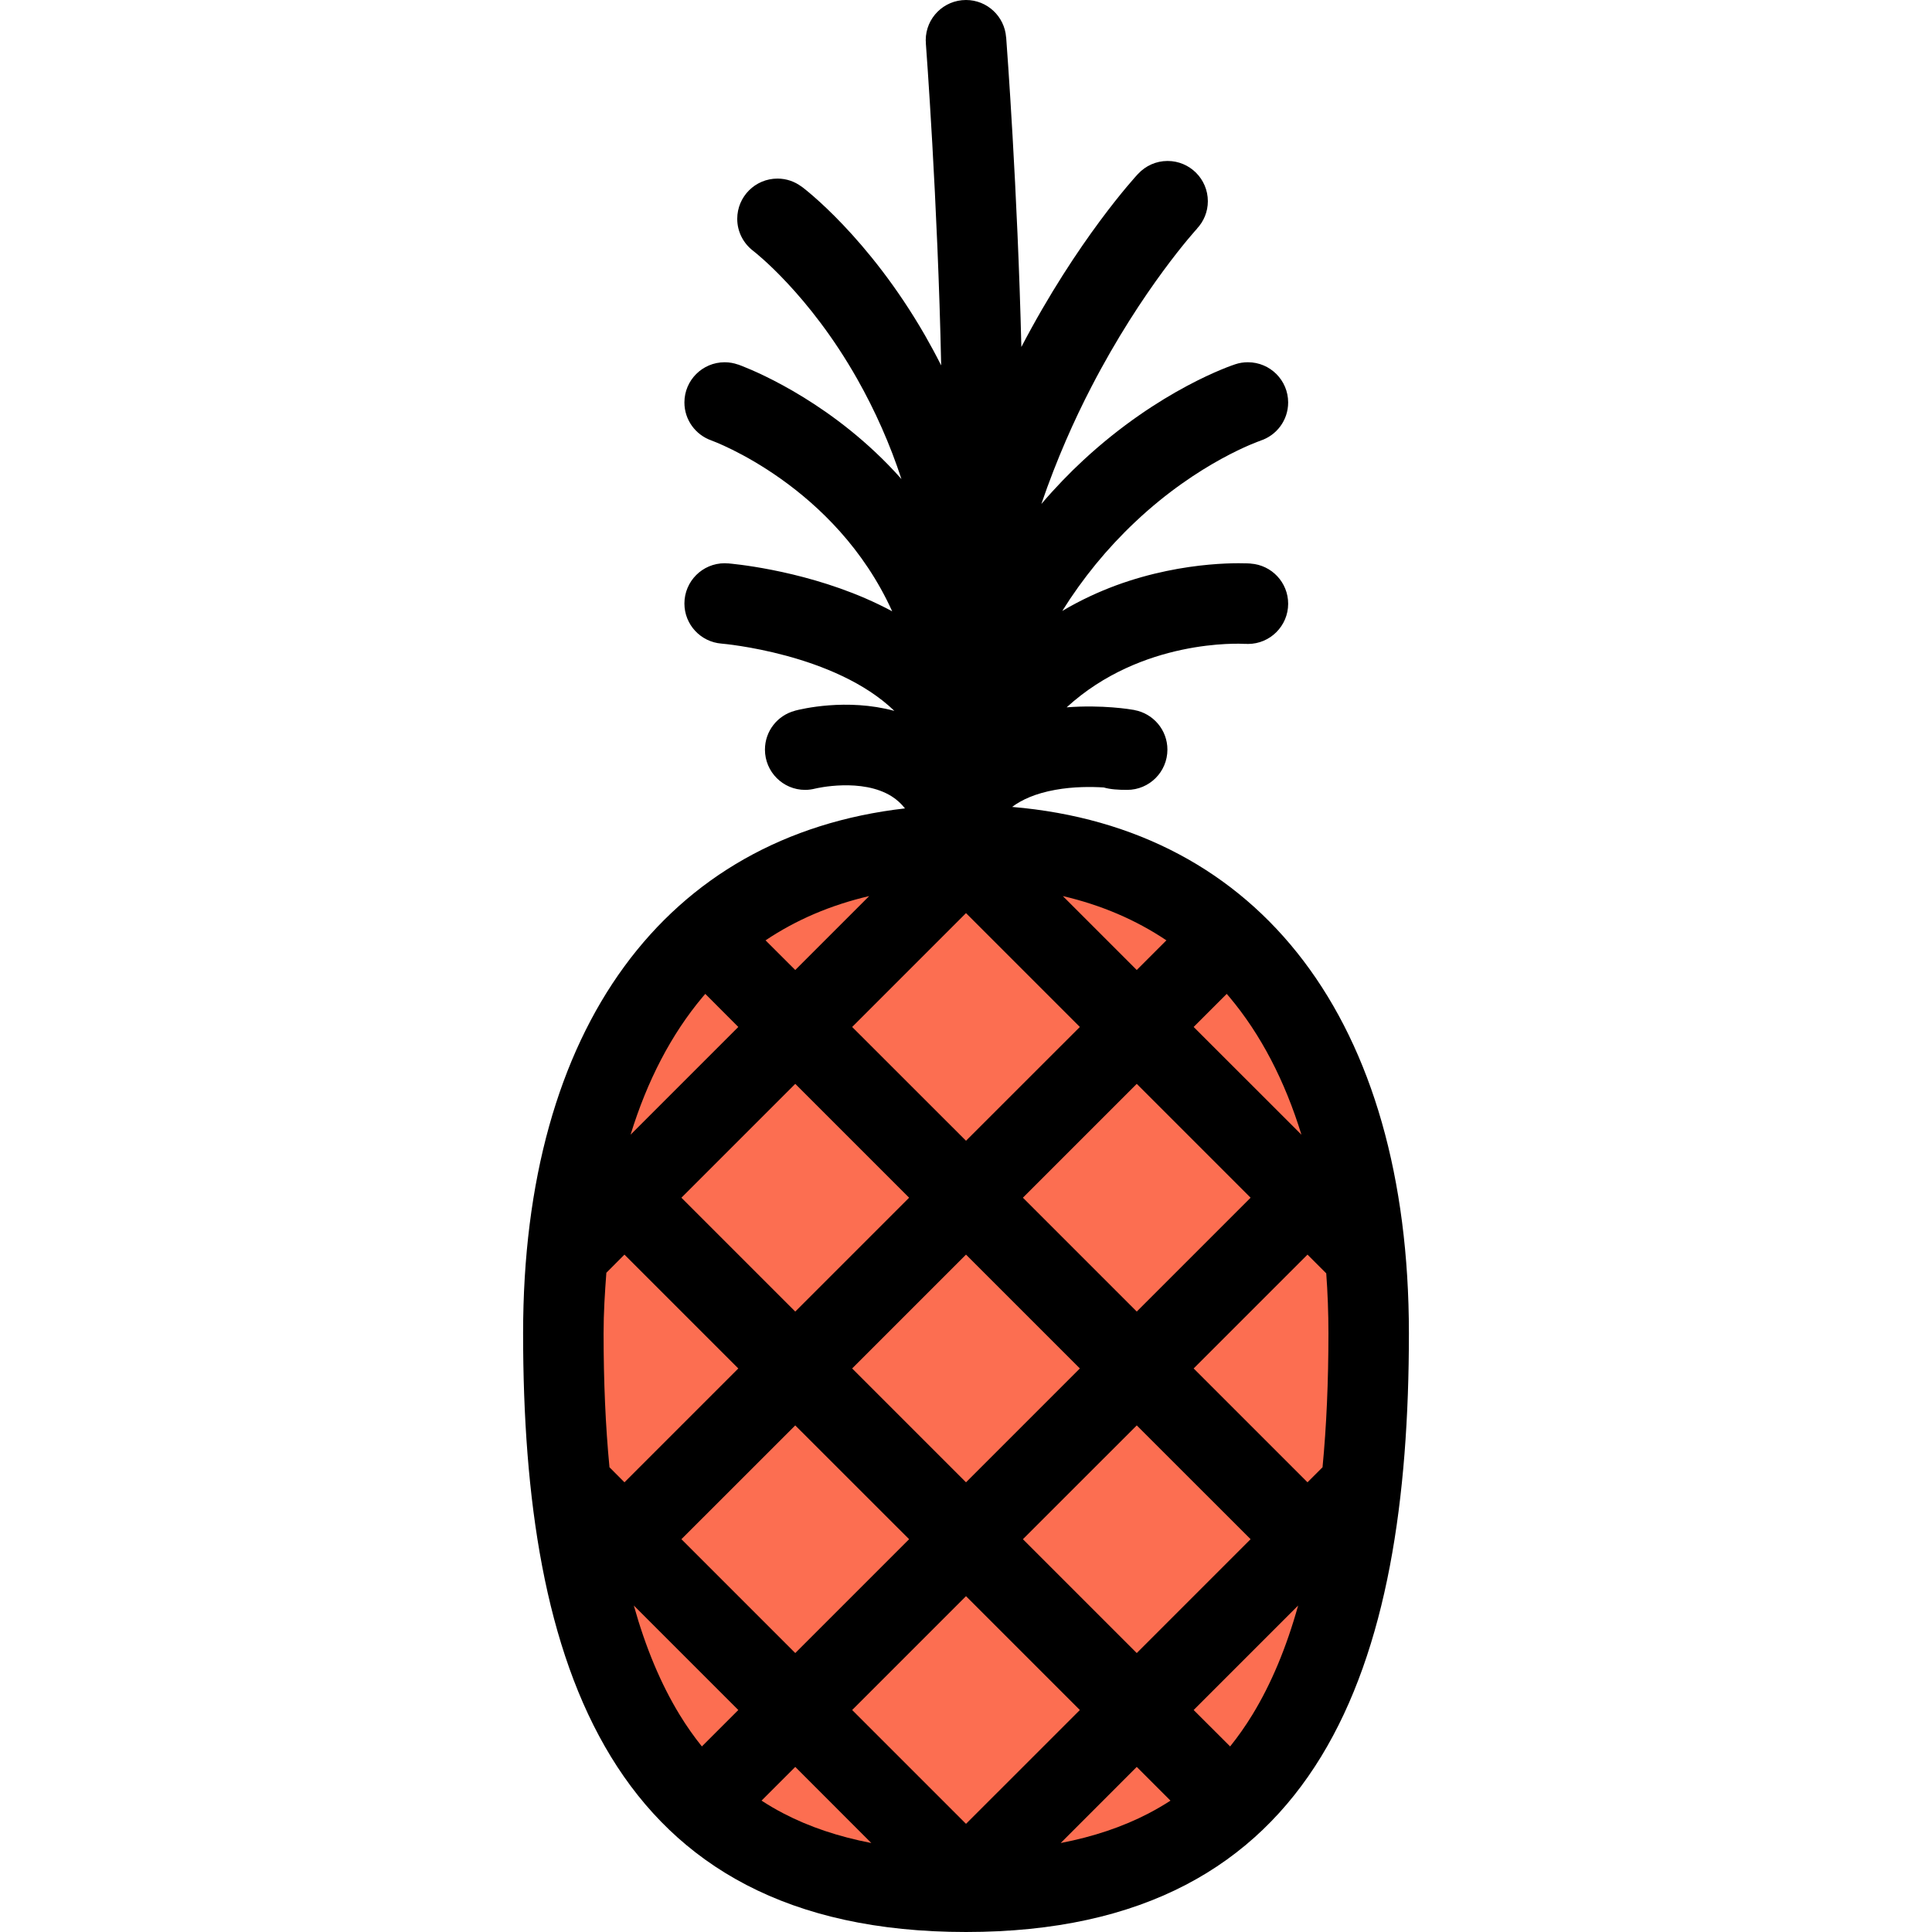 <?xml version="1.0" encoding="iso-8859-1"?>
<!-- Generator: Adobe Illustrator 19.0.0, SVG Export Plug-In . SVG Version: 6.00 Build 0)  -->
<svg version="1.1" id="Layer_1" xmlns="http://www.w3.org/2000/svg" xmlns:xlink="http://www.w3.org/1999/xlink" x="0px" y="0px"
	 viewBox="0 0 511.987 511.987" style="enable-background:new 0 0 511.987 511.987;" xml:space="preserve">
<polygon style="fill:#FC6E51;" points="349.367,276.491 321.868,246.992 284.369,228.993 253.87,221.993 197.872,241.992 
	160.373,283.991 149.874,369.988 168.373,458.486 201.872,492.484 250.37,500.984 306.119,492.484 338.867,467.985 354.867,409.987 
	358.367,330.49 "/>
<path d="M268.213,213.837c2.594-1.938,6.219-3.578,11.391-4.516c4.875-0.891,9.625-0.844,12.891-0.641
	c1.75,0.516,3.891,0.641,6.203,0.641c5.891,0,10.671-4.781,10.671-10.671c0-5.234-3.78-9.578-8.765-10.484v-0.016
	c-0.969-0.172-8.469-1.438-17.938-0.703c19.875-18.172,45.857-16.906,47.342-16.812v-0.016c0.234,0.016,0.453,0.031,0.688,0.031
	c5.891,0,10.672-4.78,10.672-10.655c0-5.656-4.391-10.266-9.938-10.641v-0.016c-0.688-0.047-16.983-1.078-35.686,5.797
	c-4.469,1.656-9.312,3.844-14.234,6.766c5.422-8.672,11.844-16.531,19.281-23.547c16.937-16.015,33.076-21.515,33.232-21.562v-0.016
	c4.266-1.391,7.344-5.391,7.344-10.124c0-5.891-4.781-10.656-10.672-10.656c-1.141,0-2.25,0.172-3.281,0.516
	c-0.812,0.25-20.062,6.641-40.389,25.499c-3.562,3.297-7.297,7.141-11.062,11.547c4.078-11.922,8.766-22.359,13.234-30.983
	c13.531-26.155,27.89-41.843,28.046-41.999l-0.016-0.016c1.766-1.891,2.859-4.438,2.859-7.234c0-5.891-4.781-10.671-10.672-10.671
	c-3.093,0-5.858,1.312-7.812,3.421V46.06c-0.656,0.703-16.094,17.469-30.938,45.89c-1-41.608-3.844-79.606-4.031-82.106h-0.016
	C266.195,4.344,261.601,0,255.993,0c-5.891,0-10.671,4.766-10.671,10.656c0,0.281,0.031,0.547,0.047,0.812h-0.016
	c0.047,0.625,3.155,41.92,4.062,85.372c-1.422-2.828-2.875-5.5-4.296-7.984c-15-26.046-31.983-38.89-32.702-39.421l-0.016,0.016
	c-1.766-1.328-3.969-2.125-6.359-2.125c-5.891,0-10.672,4.766-10.672,10.672c0,3.484,1.688,6.562,4.266,8.516l0,0
	c0.141,0.109,14.734,11.312,27.515,33.89c4.781,8.452,8.703,17.312,11.734,26.546c-2.312-2.609-4.656-5-6.938-7.141
	c-17.515-16.468-35.608-22.952-36.374-23.218v0.016c-1.109-0.391-2.297-0.609-3.531-0.609c-5.891,0-10.671,4.766-10.671,10.656
	c0,4.655,2.983,8.593,7.14,10.062c0.438,0.156,32.827,11.984,47.921,45.28c-2.297-1.234-4.688-2.391-7.219-3.484
	c-17.843-7.688-35.593-9.156-36.327-9.219v0.016c-0.281-0.031-0.562-0.047-0.844-0.047c-5.891,0-10.671,4.781-10.671,10.672
	c0,5.609,4.327,10.187,9.827,10.624c0.406,0.031,30.03,2.594,45.812,17.828c-12.656-3.422-24.687-0.484-26.358-0.047v0.016
	c-4.578,1.203-7.938,5.359-7.938,10.297c0,5.89,4.766,10.671,10.656,10.671c0.953,0,1.858-0.141,2.718-0.359h0.016
	c0.109-0.031,12.344-2.938,20.281,2.125c1.312,0.844,2.453,1.891,3.438,3.141c-63.436,7.266-101.2,58.124-101.2,139.089
	c0,87.623,22.905,158.668,117.371,158.668s117.371-71.045,117.371-158.668C373.366,270.68,334.023,219.415,268.213,213.837z
	 M325.086,263.383c0.234,0.266,0.453,0.531,0.688,0.797c8.297,9.875,14.703,22.171,19.109,36.514l-28.562-28.545L325.086,263.383z
	 M240.918,407.893l-30.171,30.171l-30.171-30.171l30.171-30.155L240.918,407.893z M180.576,317.396l30.171-30.171l30.171,30.171
	l-30.171,30.171L180.576,317.396z M225.824,362.644l30.171-30.17l30.171,30.17l-30.171,30.172L225.824,362.644z M301.244,377.738
	l30.17,30.155l-30.17,30.171l-30.172-30.171L301.244,377.738z M271.072,317.396l30.172-30.171l30.17,30.171l-30.17,30.171
	L271.072,317.396z M309.102,249.195l-7.858,7.859L281.65,237.46C291.838,239.836,300.994,243.758,309.102,249.195z M255.995,241.976
	l30.171,30.172l-30.171,30.155l-30.171-30.154L255.995,241.976z M230.34,237.461l-19.593,19.594l-7.875-7.859
	C210.981,243.758,220.152,239.836,230.34,237.461z M186.216,264.18c0.219-0.266,0.453-0.531,0.688-0.797l8.75,8.766l-28.546,28.545
	C171.514,286.35,177.92,274.054,186.216,264.18z M161.514,388.832c-1.047-10.859-1.562-22.688-1.562-35.516
	c0-5.53,0.344-10.812,0.734-16.029l4.797-4.812l30.171,30.17l-30.171,30.172L161.514,388.832z M185.997,462.813
	c-2.093-2.608-4.062-5.405-5.905-8.421c-4.969-8.141-9-17.766-12.125-28.922l27.687,27.688L185.997,462.813z M207.653,480.578
	c-2.031-1.047-3.969-2.188-5.844-3.406l8.938-8.937l20.155,20.171C222.23,486.734,214.45,484.125,207.653,480.578z M225.824,453.158
	l30.171-30.172l30.171,30.172l-30.171,30.17L225.824,453.158z M304.338,480.578c-6.812,3.547-14.578,6.156-23.25,7.828
	l20.156-20.171l8.937,8.937C308.306,478.39,306.353,479.531,304.338,480.578z M331.898,454.392
	c-1.844,3.016-3.812,5.812-5.906,8.421l-9.671-9.655l27.687-27.688C340.898,436.627,336.867,446.252,331.898,454.392z
	 M346.492,392.816l-30.171-30.172l30.171-30.17l4.969,4.969c0.375,5.14,0.578,10.437,0.578,15.873
	c0,12.828-0.516,24.656-1.562,35.516L346.492,392.816z"/>
<g>
</g>
<g>
</g>
<g>
</g>
<g>
</g>
<g>
</g>
<g>
</g>
<g>
</g>
<g>
</g>
<g>
</g>
<g>
</g>
<g>
</g>
<g>
</g>
<g>
</g>
<g>
</g>
<g>
</g>
</svg>
